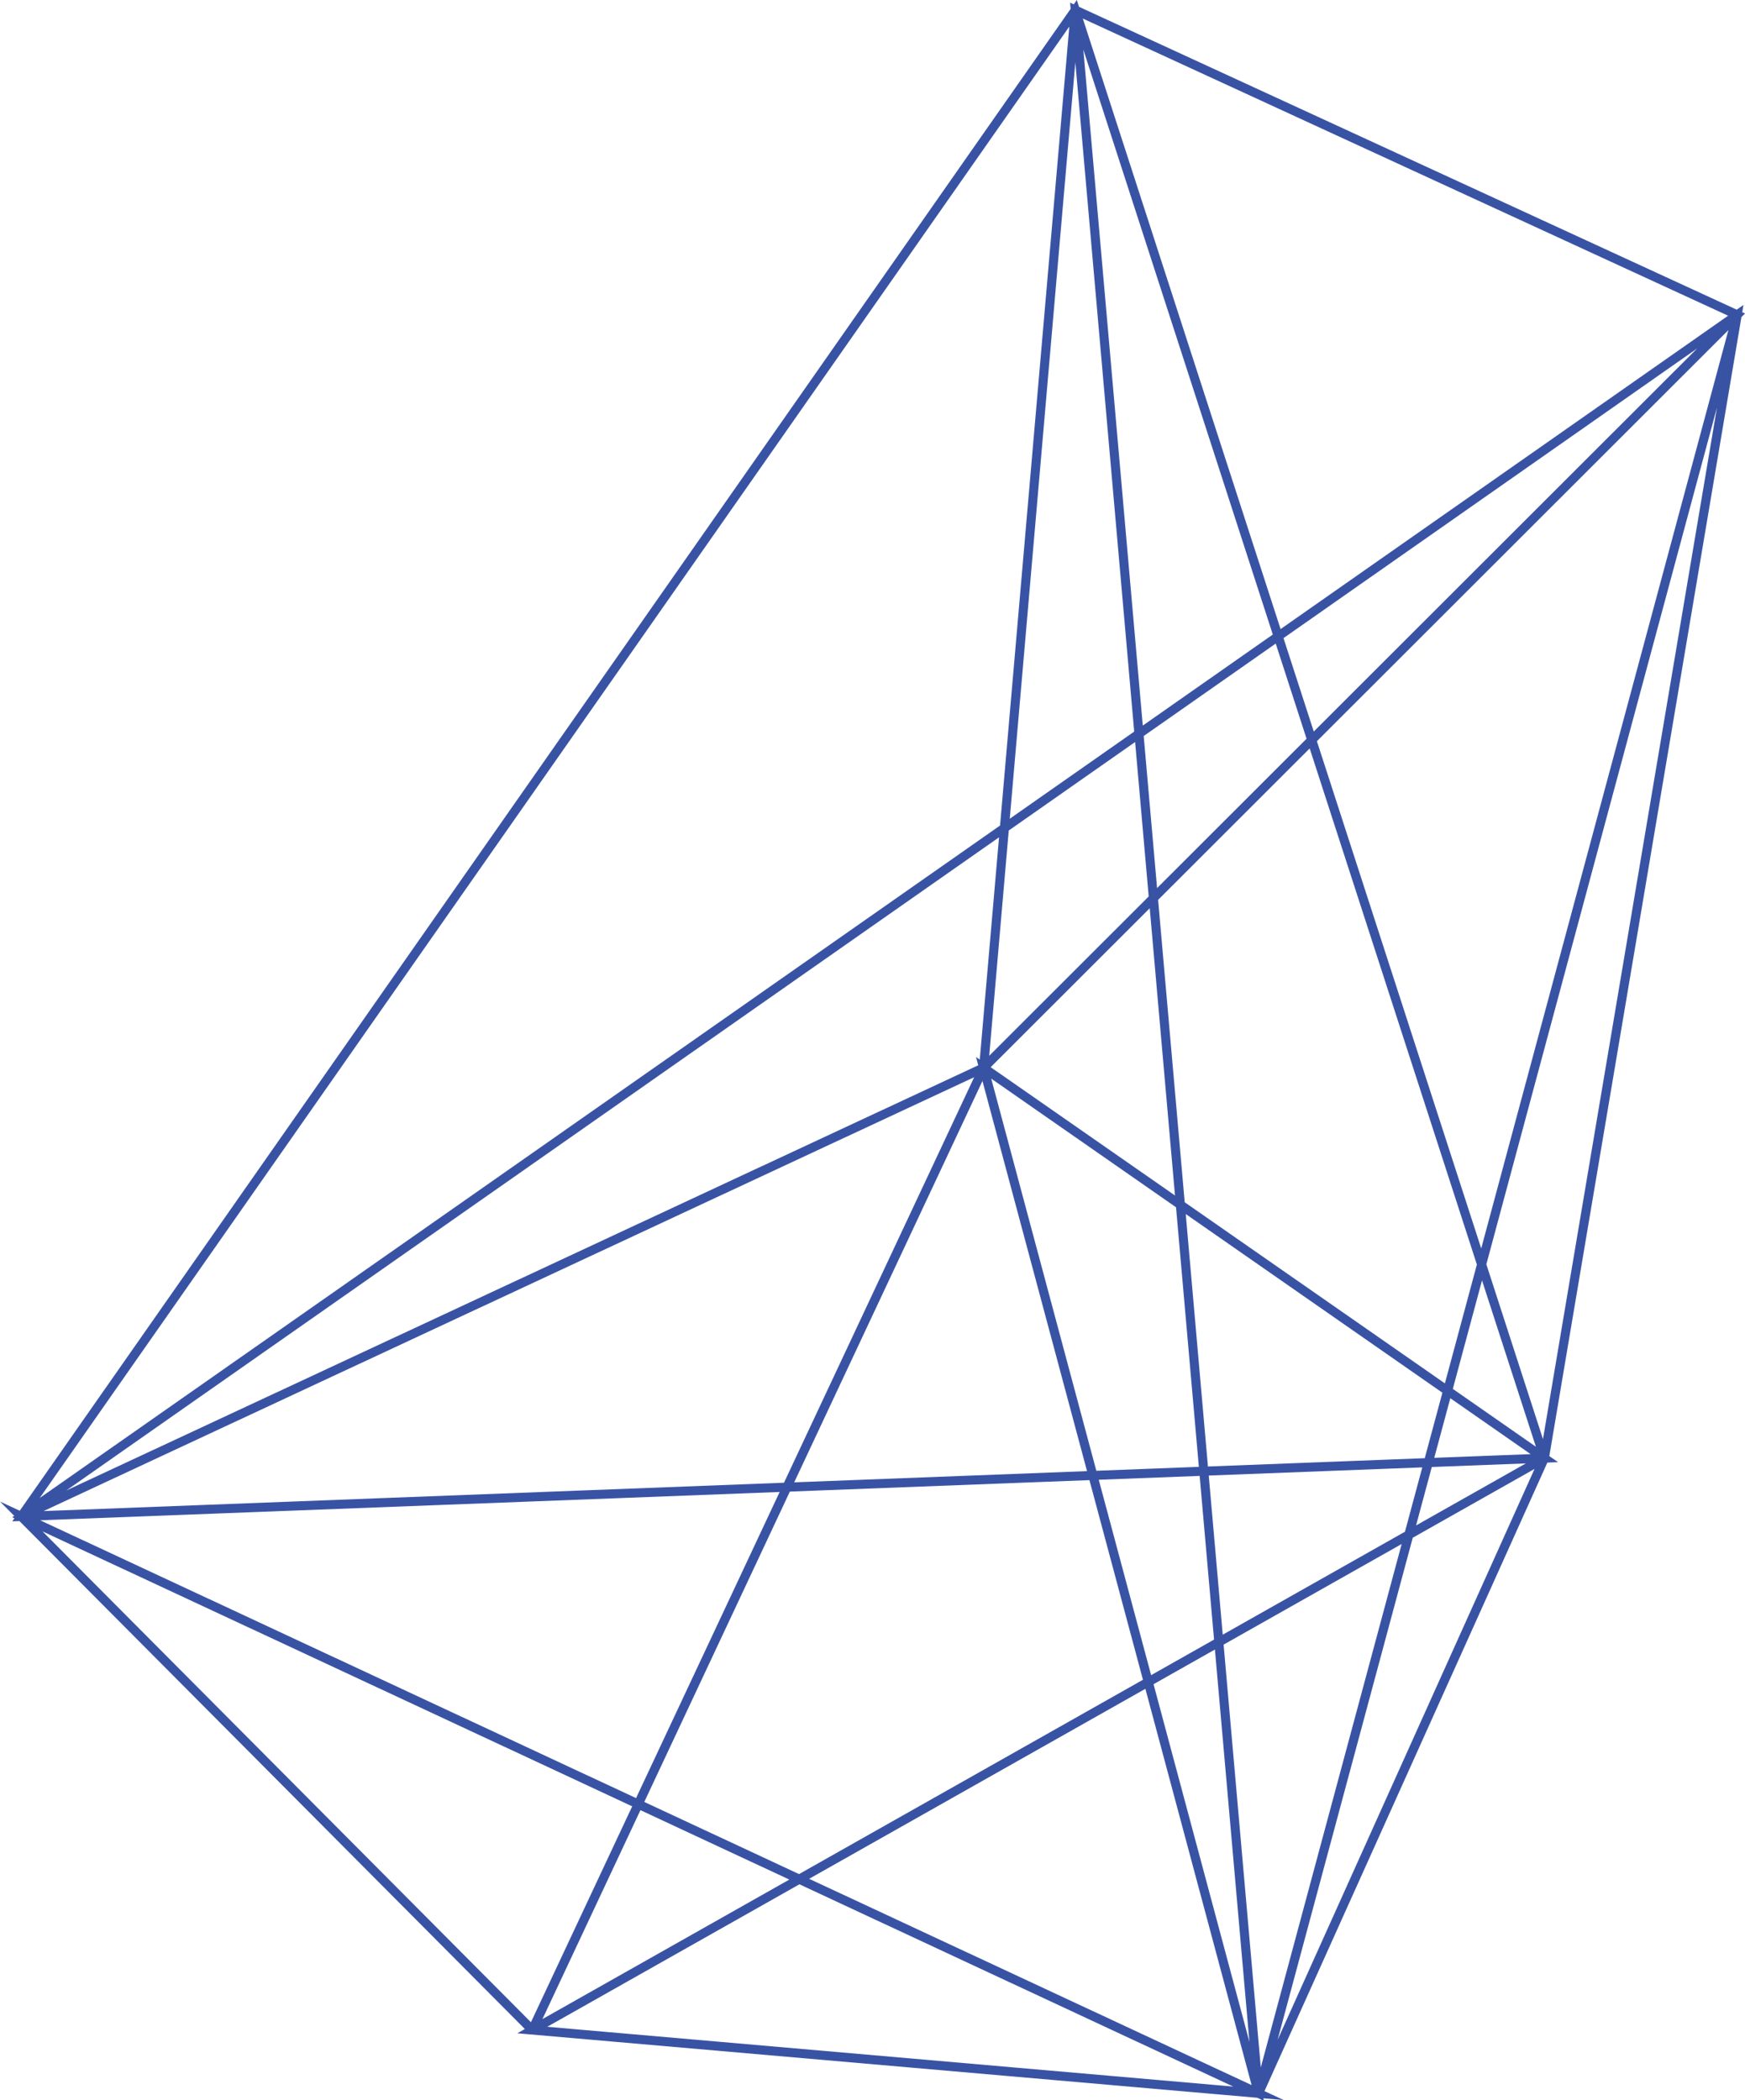 <?xml version="1.0" encoding="UTF-8" standalone="no"?>
<!-- Created with Inkscape (http://www.inkscape.org/) -->

<svg
   xmlns:dc="http://purl.org/dc/elements/1.1/"
   xmlns:cc="http://creativecommons.org/ns#"
   xmlns:rdf="http://www.w3.org/1999/02/22-rdf-syntax-ns#"
   xmlns:svg="http://www.w3.org/2000/svg"
   xmlns="http://www.w3.org/2000/svg"
   xmlns:sodipodi="http://sodipodi.sourceforge.net/DTD/sodipodi-0.dtd"
   xmlns:inkscape="http://www.inkscape.org/namespaces/inkscape"
   width="18.601mm"
   height="22.389mm"
   viewBox="0 0 65.91 79.332"
   id="svg5155"
   version="1.1"
   inkscape:version="0.91 r13725"
   sodipodi:docname="dessin35.svg">
  <defs
     id="defs5157" />
  <sodipodi:namedview
     id="base"
     pagecolor="#ffffff"
     bordercolor="#666666"
     borderopacity="1.0"
     inkscape:pageopacity="0.0"
     inkscape:pageshadow="2"
     inkscape:zoom="0.35"
     inkscape:cx="-712.04487"
     inkscape:cy="122.52317"
     inkscape:document-units="px"
     inkscape:current-layer="layer1"
     showgrid="false"
     fit-margin-top="0"
     fit-margin-left="0"
     fit-margin-right="0"
     fit-margin-bottom="0"
     inkscape:window-width="1920"
     inkscape:window-height="1014"
     inkscape:window-x="0"
     inkscape:window-y="27"
     inkscape:window-maximized="1" />
  <g
     inkscape:label="Calque 1"
     inkscape:groupmode="layer"
     id="layer1"
     transform="translate(-458.473,-575.553)">
    <polyline
       transform="translate(-234.241,124.515)"
       style="fill:none;stroke:#3953a4;stroke-width:0.343;stroke-miterlimit:10"
       points="733.329,451.419 693.517,508.324    751.046,506.121 733.329,451.419 693.517,508.324 751.046,506.121 729.866,491.375 740.249,530.115 729.866,491.375    740.249,530.115 729.866,491.375 693.517,508.324 729.866,491.375 712.819,527.724 729.866,491.375 740.249,530.115    729.866,491.375 693.517,508.324 729.866,491.375 733.329,451.419 729.866,491.375 758.329,462.933 733.329,451.419    740.249,530.115 740.249,530.115 693.517,508.324 712.819,527.724 740.249,530.115 693.517,508.324 758.329,462.933    751.046,506.121 740.249,530.115 693.517,508.324 740.249,530.115 758.329,462.933 751.046,506.121 712.819,527.724    740.249,530.115 733.329,451.419  "
       id="polyline50" />
  </g>
</svg>
